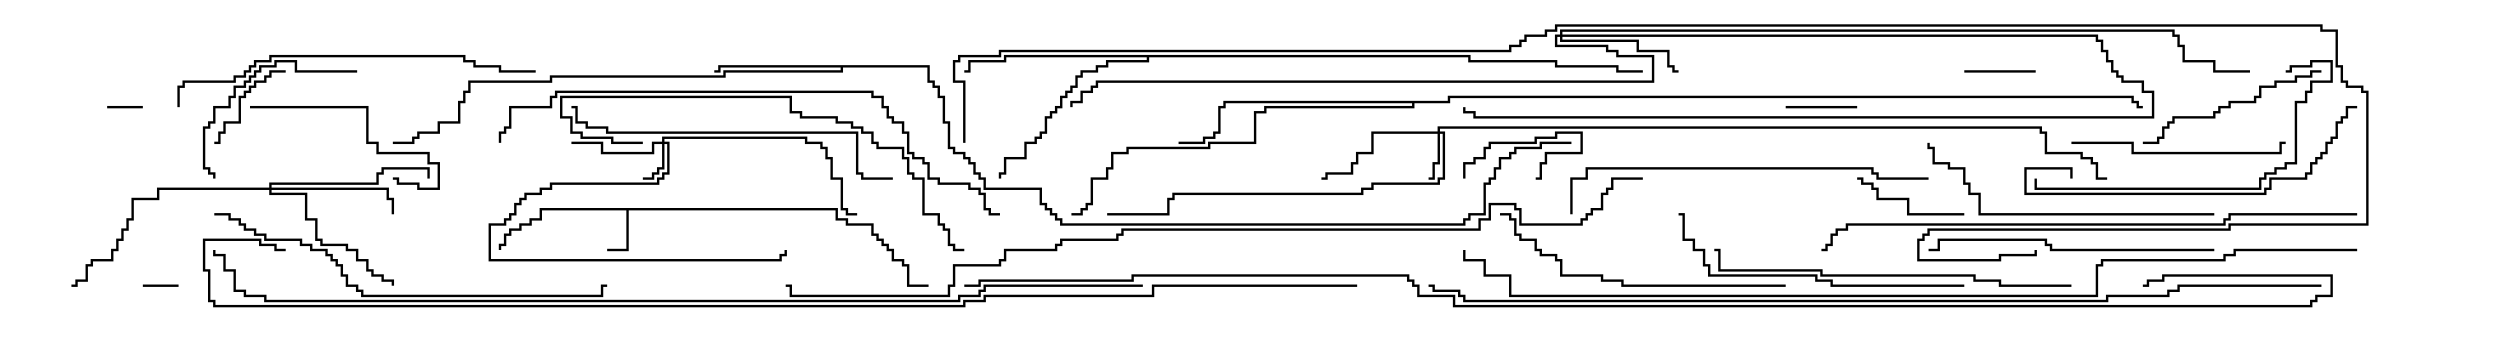 <svg version="1.1" width="105" height="15" xmlns="http://www.w3.org/2000/svg"><path d="M35.193,8.736L35.193,9.164L35.621,9.164L35.621,9.379L36.693,9.379L36.693,9.807L36.907,9.807L36.907,10.021L37.121,10.021L37.121,10.236L37.336,10.236L37.336,10.45L37.55,10.45L37.55,10.879L37.979,10.879L37.979,11.093L38.193,11.093L38.193,11.95L39,11.95L39,12.05L38.093,12.05L38.093,11.193L37.879,11.193L37.879,10.979L37.45,10.979L37.45,10.55L37.236,10.55L37.236,10.336L37.021,10.336L37.021,10.121L36.807,10.121L36.807,9.907L36.593,9.907L36.593,9.479L35.521,9.479L35.521,9.264L35.093,9.264L35.093,8.836L26.407,8.836L26.407,10.55L25.5,10.55L25.5,10.45L26.307,10.45L26.307,8.836L22.764,8.836L22.764,9.264L22.336,9.264L22.336,9.479L21.907,9.479L21.907,9.693L21.479,9.693L21.479,9.907L21.264,9.907L21.264,10.336L21.05,10.336L21.05,10.5L20.95,10.5L20.95,10.236L21.164,10.236L21.164,9.807L21.379,9.807L21.379,9.593L21.807,9.593L21.807,9.379L22.236,9.379L22.236,9.164L22.664,9.164L22.664,8.736z" stroke="none"/><path d="M39.05,2.736L39.05,3.379L39.264,3.379L39.264,3.593L39.479,3.593L39.479,4.021L39.693,4.021L39.693,5.093L39.907,5.093L39.907,6.164L40.121,6.164L40.121,6.379L40.55,6.379L40.55,6.593L40.764,6.593L40.764,6.807L40.979,6.807L40.979,7.236L41.193,7.236L41.193,7.45L41.407,7.45L41.407,7.879L43.764,7.879L43.764,8.521L43.979,8.521L43.979,8.736L44.193,8.736L44.193,8.95L44.407,8.95L44.407,9.164L44.621,9.164L44.621,9.379L61.45,9.379L61.45,9.164L61.664,9.164L61.664,8.95L62.307,8.95L62.307,7.664L62.521,7.664L62.521,7.45L62.736,7.45L62.736,7.021L62.95,7.021L62.95,6.593L63.379,6.593L63.379,6.379L63.593,6.379L63.593,6.164L64.664,6.164L64.664,5.95L66,5.95L66,6.05L64.764,6.05L64.764,6.264L63.693,6.264L63.693,6.479L63.479,6.479L63.479,6.693L63.05,6.693L63.05,7.121L62.836,7.121L62.836,7.55L62.621,7.55L62.621,7.764L62.407,7.764L62.407,9.05L61.764,9.05L61.764,9.264L61.55,9.264L61.55,9.479L44.521,9.479L44.521,9.264L44.307,9.264L44.307,9.05L44.093,9.05L44.093,8.836L43.879,8.836L43.879,8.621L43.664,8.621L43.664,7.979L41.307,7.979L41.307,7.55L41.093,7.55L41.093,7.336L40.879,7.336L40.879,6.907L40.664,6.907L40.664,6.693L40.45,6.693L40.45,6.479L40.021,6.479L40.021,6.264L39.807,6.264L39.807,5.193L39.593,5.193L39.593,4.121L39.379,4.121L39.379,3.693L39.164,3.693L39.164,3.479L38.95,3.479L38.95,2.836L35.407,2.836L35.407,3.05L30.479,3.05L30.479,3.264L23.193,3.264L23.193,3.479L19.764,3.479L19.764,3.907L19.55,3.907L19.55,4.336L19.336,4.336L19.336,5.193L18.479,5.193L18.479,5.621L17.621,5.621L17.621,5.836L17.407,5.836L17.407,6.05L16.5,6.05L16.5,5.95L17.307,5.95L17.307,5.736L17.521,5.736L17.521,5.521L18.379,5.521L18.379,5.093L19.236,5.093L19.236,4.236L19.45,4.236L19.45,3.807L19.664,3.807L19.664,3.379L23.093,3.379L23.093,3.164L30.379,3.164L30.379,2.95L35.307,2.95L35.307,2.836L30.264,2.836L30.264,3.05L30,3.05L30,2.95L30.164,2.95L30.164,2.736z" stroke="none"/><path d="M61.764,2.307L61.764,2.521L65.407,2.521L65.407,2.736L67.979,2.736L67.979,2.95L69,2.95L69,3.05L67.879,3.05L67.879,2.836L65.307,2.836L65.307,2.621L61.664,2.621L61.664,2.407L48.264,2.407L48.264,2.621L46.55,2.621L46.55,2.836L46.121,2.836L46.121,3.05L45.479,3.05L45.479,3.264L45.264,3.264L45.264,3.693L45.05,3.693L45.05,3.907L44.836,3.907L44.836,4.121L44.621,4.121L44.621,4.55L44.407,4.55L44.407,4.764L44.193,4.764L44.193,4.979L43.979,4.979L43.979,5.621L43.764,5.621L43.764,5.836L43.55,5.836L43.55,6.05L43.121,6.05L43.121,6.693L42.264,6.693L42.264,7.336L42.05,7.336L42.05,7.5L41.95,7.5L41.95,7.236L42.164,7.236L42.164,6.593L43.021,6.593L43.021,5.95L43.45,5.95L43.45,5.736L43.664,5.736L43.664,5.521L43.879,5.521L43.879,4.879L44.093,4.879L44.093,4.664L44.307,4.664L44.307,4.45L44.521,4.45L44.521,4.021L44.736,4.021L44.736,3.807L44.95,3.807L44.95,3.593L45.164,3.593L45.164,3.164L45.379,3.164L45.379,2.95L46.021,2.95L46.021,2.736L46.45,2.736L46.45,2.521L48.164,2.521L48.164,2.407L42.264,2.407L42.264,2.621L40.764,2.621L40.764,3.05L40.5,3.05L40.5,2.95L40.664,2.95L40.664,2.521L42.164,2.521L42.164,2.307z" stroke="none"/><path d="M60.807,4.236L60.807,4.021L89.621,4.021L89.621,4.236L89.836,4.236L89.836,4.45L90,4.45L90,4.55L89.736,4.55L89.736,4.336L89.521,4.336L89.521,4.121L60.907,4.121L60.907,4.336L59.407,4.336L59.407,4.55L53.193,4.55L53.193,4.764L52.764,4.764L52.764,6.05L50.836,6.05L50.836,6.264L47.407,6.264L47.407,6.479L46.764,6.479L46.764,7.121L46.55,7.121L46.55,7.55L45.907,7.55L45.907,8.621L45.693,8.621L45.693,8.836L45.479,8.836L45.479,9.05L45,9.05L45,8.95L45.379,8.95L45.379,8.736L45.593,8.736L45.593,8.521L45.807,8.521L45.807,7.45L46.45,7.45L46.45,7.021L46.664,7.021L46.664,6.379L47.307,6.379L47.307,6.164L50.736,6.164L50.736,5.95L52.664,5.95L52.664,4.664L53.093,4.664L53.093,4.45L59.307,4.45L59.307,4.336L51.479,4.336L51.479,4.55L51.264,4.55L51.264,5.621L51.05,5.621L51.05,5.836L50.621,5.836L50.621,6.05L49.5,6.05L49.5,5.95L50.521,5.95L50.521,5.736L50.95,5.736L50.95,5.521L51.164,5.521L51.164,4.45L51.379,4.45L51.379,4.236z" stroke="none"/><path d="M27.807,5.95L27.807,5.736L33.907,5.736L33.907,5.95L34.55,5.95L34.55,6.164L34.764,6.164L34.764,6.593L34.979,6.593L34.979,7.45L35.407,7.45L35.407,8.736L35.621,8.736L35.621,8.95L36,8.95L36,9.05L35.521,9.05L35.521,8.836L35.307,8.836L35.307,7.55L34.879,7.55L34.879,6.693L34.664,6.693L34.664,6.264L34.45,6.264L34.45,6.05L33.807,6.05L33.807,5.836L27.907,5.836L27.907,5.95L28.121,5.95L28.121,7.336L27.907,7.336L27.907,7.55L27.693,7.55L27.693,7.764L23.193,7.764L23.193,7.979L22.764,7.979L22.764,8.193L22.121,8.193L22.121,8.407L21.907,8.407L21.907,8.621L21.693,8.621L21.693,9.05L21.479,9.05L21.479,9.264L21.264,9.264L21.264,9.479L20.621,9.479L20.621,10.879L32.736,10.879L32.736,10.664L32.95,10.664L32.95,10.5L33.05,10.5L33.05,10.764L32.836,10.764L32.836,10.979L20.521,10.979L20.521,9.379L21.164,9.379L21.164,9.164L21.379,9.164L21.379,8.95L21.593,8.95L21.593,8.521L21.807,8.521L21.807,8.307L22.021,8.307L22.021,8.093L22.664,8.093L22.664,7.879L23.093,7.879L23.093,7.664L27.593,7.664L27.593,7.45L27.807,7.45L27.807,7.236L28.021,7.236L28.021,6.05L27.907,6.05L27.907,7.121L27.693,7.121L27.693,7.336L27.479,7.336L27.479,7.55L27,7.55L27,7.45L27.379,7.45L27.379,7.236L27.593,7.236L27.593,7.021L27.807,7.021L27.807,6.05L27.479,6.05L27.479,6.479L25.236,6.479L25.236,6.05L24,6.05L24,5.95L25.336,5.95L25.336,6.379L27.379,6.379L27.379,5.95z" stroke="none"/><path d="M60.379,5.521L60.379,5.307L85.764,5.307L85.764,5.521L85.979,5.521L85.979,6.379L87.479,6.379L87.479,6.593L87.907,6.593L87.907,6.807L88.121,6.807L88.121,7.45L88.5,7.45L88.5,7.55L88.021,7.55L88.021,6.907L87.807,6.907L87.807,6.693L87.379,6.693L87.379,6.479L85.879,6.479L85.879,5.621L85.664,5.621L85.664,5.407L60.479,5.407L60.479,5.521L60.693,5.521L60.693,7.55L60.479,7.55L60.479,7.764L57.693,7.764L57.693,7.979L57.264,7.979L57.264,8.193L49.336,8.193L49.336,8.407L49.121,8.407L49.121,9.05L46.5,9.05L46.5,8.95L49.021,8.95L49.021,8.307L49.236,8.307L49.236,8.093L57.164,8.093L57.164,7.879L57.593,7.879L57.593,7.664L60.379,7.664L60.379,7.45L60.593,7.45L60.593,5.621L60.479,5.621L60.479,6.907L60.264,6.907L60.264,7.55L60,7.55L60,7.45L60.164,7.45L60.164,6.807L60.379,6.807L60.379,5.621L57.693,5.621L57.693,6.479L57.05,6.479L57.05,6.907L56.836,6.907L56.836,7.336L55.764,7.336L55.764,7.55L55.5,7.55L55.5,7.45L55.664,7.45L55.664,7.236L56.736,7.236L56.736,6.807L56.95,6.807L56.95,6.379L57.593,6.379L57.593,5.521z" stroke="none"/><path d="M65.521,1.45L65.521,1.236L91.336,1.236L91.336,1.45L91.55,1.45L91.55,1.879L91.764,1.879L91.764,2.521L93.05,2.521L93.05,2.95L94.5,2.95L94.5,3.05L92.95,3.05L92.95,2.621L91.664,2.621L91.664,1.979L91.45,1.979L91.45,1.55L91.236,1.55L91.236,1.336L65.621,1.336L65.621,1.45L88.121,1.45L88.121,1.664L88.336,1.664L88.336,2.093L88.55,2.093L88.55,2.521L88.764,2.521L88.764,2.95L88.979,2.95L88.979,3.164L89.193,3.164L89.193,3.379L90.05,3.379L90.05,3.807L90.479,3.807L90.479,4.979L61.879,4.979L61.879,4.764L61.45,4.764L61.45,4.5L61.55,4.5L61.55,4.664L61.979,4.664L61.979,4.879L90.379,4.879L90.379,3.907L89.95,3.907L89.95,3.479L89.093,3.479L89.093,3.264L88.879,3.264L88.879,3.05L88.664,3.05L88.664,2.621L88.45,2.621L88.45,2.193L88.236,2.193L88.236,1.764L88.021,1.764L88.021,1.55L65.621,1.55L65.621,1.664L68.836,1.664L68.836,2.093L70.121,2.093L70.121,2.736L70.336,2.736L70.336,2.95L70.5,2.95L70.5,3.05L70.236,3.05L70.236,2.836L70.021,2.836L70.021,2.193L68.736,2.193L68.736,1.764L65.521,1.764L65.521,1.55L65.407,1.55L65.407,1.879L67.55,1.879L67.55,2.093L67.979,2.093L67.979,2.307L69.479,2.307L69.479,3.479L46.121,3.479L46.121,3.693L45.907,3.693L45.907,3.907L45.479,3.907L45.479,4.336L45.05,4.336L45.05,4.5L44.95,4.5L44.95,4.236L45.379,4.236L45.379,3.807L45.807,3.807L45.807,3.593L46.021,3.593L46.021,3.379L69.379,3.379L69.379,2.407L67.879,2.407L67.879,2.193L67.45,2.193L67.45,1.979L65.307,1.979L65.307,1.45z" stroke="none"/><path d="M11.307,7.879L11.307,7.664L15.807,7.664L15.807,7.236L16.021,7.236L16.021,7.021L18.05,7.021L18.05,7.5L17.95,7.5L17.95,7.121L16.121,7.121L16.121,7.336L15.907,7.336L15.907,7.764L11.407,7.764L11.407,7.879L16.336,7.879L16.336,8.307L16.55,8.307L16.55,9L16.45,9L16.45,8.407L16.236,8.407L16.236,7.979L11.407,7.979L11.407,8.093L12.907,8.093L12.907,9.164L13.336,9.164L13.336,10.021L13.55,10.021L13.55,10.236L14.621,10.236L14.621,10.45L15.05,10.45L15.05,10.879L15.479,10.879L15.479,11.307L15.693,11.307L15.693,11.521L16.121,11.521L16.121,11.736L16.55,11.736L16.55,12L16.45,12L16.45,11.836L16.021,11.836L16.021,11.621L15.593,11.621L15.593,11.407L15.379,11.407L15.379,10.979L14.95,10.979L14.95,10.55L14.521,10.55L14.521,10.336L13.45,10.336L13.45,10.121L13.236,10.121L13.236,9.264L12.807,9.264L12.807,8.193L11.307,8.193L11.307,7.979L6.693,7.979L6.693,8.407L5.621,8.407L5.621,9.264L5.407,9.264L5.407,9.693L5.193,9.693L5.193,10.121L4.979,10.121L4.979,10.55L4.764,10.55L4.764,10.979L3.907,10.979L3.907,11.193L3.693,11.193L3.693,11.836L3.264,11.836L3.264,12.05L3,12.05L3,11.95L3.164,11.95L3.164,11.736L3.593,11.736L3.593,11.093L3.807,11.093L3.807,10.879L4.664,10.879L4.664,10.45L4.879,10.45L4.879,10.021L5.093,10.021L5.093,9.593L5.307,9.593L5.307,9.164L5.521,9.164L5.521,8.307L6.593,8.307L6.593,7.879z" stroke="none"/><path d="M6,12.05L6,11.95L7.5,11.95L7.5,12.05z" stroke="none"/><path d="M4.5,4.55L4.5,4.45L6,4.45L6,4.55z" stroke="none"/><path d="M78,4.45L78,4.55L75,4.55L75,4.45z" stroke="none"/><path d="M61.55,7.5L61.45,7.5L61.45,6.807L61.879,6.807L61.879,6.593L62.307,6.593L62.307,6.164L62.521,6.164L62.521,5.95L64.45,5.95L64.45,5.736L65.307,5.736L65.307,5.521L66.479,5.521L66.479,6.479L64.979,6.479L64.979,6.907L64.764,6.907L64.764,7.55L64.5,7.55L64.5,7.45L64.664,7.45L64.664,6.807L64.879,6.807L64.879,6.379L66.379,6.379L66.379,5.621L65.407,5.621L65.407,5.836L64.55,5.836L64.55,6.05L62.621,6.05L62.621,6.264L62.407,6.264L62.407,6.693L61.979,6.693L61.979,6.907L61.55,6.907z" stroke="none"/><path d="M82.5,3.05L82.5,2.95L85.5,2.95L85.5,3.05z" stroke="none"/><path d="M12,2.95L12,3.05L11.407,3.05L11.407,3.264L11.193,3.264L11.193,3.479L10.764,3.479L10.764,3.693L10.55,3.693L10.55,3.907L10.336,3.907L10.336,4.121L10.121,4.121L10.121,5.193L9.479,5.193L9.479,5.621L9.264,5.621L9.264,6.05L9,6.05L9,5.95L9.164,5.95L9.164,5.521L9.379,5.521L9.379,5.093L10.021,5.093L10.021,4.021L10.236,4.021L10.236,3.807L10.45,3.807L10.45,3.593L10.664,3.593L10.664,3.379L11.093,3.379L11.093,3.164L11.307,3.164L11.307,2.95z" stroke="none"/><path d="M82.5,8.95L82.5,9.05L80.093,9.05L80.093,8.407L78.807,8.407L78.807,7.979L78.593,7.979L78.593,7.764L78.164,7.764L78.164,7.55L78,7.55L78,7.45L78.264,7.45L78.264,7.664L78.693,7.664L78.693,7.879L78.907,7.879L78.907,8.307L80.193,8.307L80.193,8.95z" stroke="none"/><path d="M10.5,4.55L10.5,4.45L15.479,4.45L15.479,5.95L15.907,5.95L15.907,6.379L18.05,6.379L18.05,6.807L18.479,6.807L18.479,7.979L17.521,7.979L17.521,7.764L16.664,7.764L16.664,7.55L16.5,7.55L16.5,7.45L16.764,7.45L16.764,7.664L17.621,7.664L17.621,7.879L18.379,7.879L18.379,6.907L17.95,6.907L17.95,6.479L15.807,6.479L15.807,6.05L15.379,6.05L15.379,4.55z" stroke="none"/><path d="M15,2.95L15,3.05L12.379,3.05L12.379,2.621L11.621,2.621L11.621,2.836L10.979,2.836L10.979,3.05L10.764,3.05L10.764,3.264L10.55,3.264L10.55,3.479L10.336,3.479L10.336,3.693L9.907,3.693L9.907,4.121L9.693,4.121L9.693,4.55L9.05,4.55L9.05,5.193L8.836,5.193L8.836,5.407L8.621,5.407L8.621,7.021L8.836,7.021L8.836,7.236L9.05,7.236L9.05,7.5L8.95,7.5L8.95,7.336L8.736,7.336L8.736,7.121L8.521,7.121L8.521,5.307L8.736,5.307L8.736,5.093L8.95,5.093L8.95,4.45L9.593,4.45L9.593,4.021L9.807,4.021L9.807,3.593L10.236,3.593L10.236,3.379L10.45,3.379L10.45,3.164L10.664,3.164L10.664,2.95L10.879,2.95L10.879,2.736L11.521,2.736L11.521,2.521L12.479,2.521L12.479,2.95z" stroke="none"/><path d="M97.5,2.95L97.5,3.05L97.121,3.05L97.121,3.264L96.479,3.264L96.479,3.479L95.621,3.479L95.621,3.693L94.979,3.693L94.979,4.121L94.764,4.121L94.764,4.336L93.693,4.336L93.693,4.55L93.264,4.55L93.264,4.764L93.05,4.764L93.05,4.979L91.336,4.979L91.336,5.193L91.121,5.193L91.121,5.407L90.907,5.407L90.907,5.836L90.693,5.836L90.693,6.05L90,6.05L90,5.95L90.593,5.95L90.593,5.736L90.807,5.736L90.807,5.307L91.021,5.307L91.021,5.093L91.236,5.093L91.236,4.879L92.95,4.879L92.95,4.664L93.164,4.664L93.164,4.45L93.593,4.45L93.593,4.236L94.664,4.236L94.664,4.021L94.879,4.021L94.879,3.593L95.521,3.593L95.521,3.379L96.379,3.379L96.379,3.164L97.021,3.164L97.021,2.95z" stroke="none"/><path d="M87,6.05L87,5.95L89.621,5.95L89.621,6.379L95.736,6.379L95.736,5.95L96,5.95L96,6.05L95.836,6.05L95.836,6.479L89.521,6.479L89.521,6.05z" stroke="none"/><path d="M85.45,7.5L85.55,7.5L85.55,7.879L94.879,7.879L94.879,7.45L95.093,7.45L95.093,7.236L95.521,7.236L95.521,7.021L95.95,7.021L95.95,6.807L96.379,6.807L96.379,4.236L96.807,4.236L96.807,3.807L97.021,3.807L97.021,3.379L97.879,3.379L97.879,2.621L97.121,2.621L97.121,2.836L96.264,2.836L96.264,3.05L96,3.05L96,2.95L96.164,2.95L96.164,2.736L97.021,2.736L97.021,2.521L97.979,2.521L97.979,3.479L97.121,3.479L97.121,3.907L96.907,3.907L96.907,4.336L96.479,4.336L96.479,6.907L96.05,6.907L96.05,7.121L95.621,7.121L95.621,7.336L95.193,7.336L95.193,7.55L94.979,7.55L94.979,7.979L85.45,7.979z" stroke="none"/><path d="M93,10.45L93,10.55L86.093,10.55L86.093,10.336L85.879,10.336L85.879,10.121L81.479,10.121L81.479,10.55L81,10.55L81,10.45L81.379,10.45L81.379,10.021L85.979,10.021L85.979,10.236L86.193,10.236L86.193,10.45z" stroke="none"/><path d="M75,11.95L75,12.05L68.093,12.05L68.093,11.836L67.236,11.836L67.236,11.621L65.521,11.621L65.521,10.979L65.307,10.979L65.307,10.764L64.664,10.764L64.664,10.55L64.45,10.55L64.45,10.121L63.807,10.121L63.807,9.907L63.593,9.907L63.593,9.264L63.379,9.264L63.379,9.05L63,9.05L63,8.95L63.479,8.95L63.479,9.164L63.693,9.164L63.693,9.807L63.907,9.807L63.907,10.021L64.55,10.021L64.55,10.45L64.764,10.45L64.764,10.664L65.407,10.664L65.407,10.879L65.621,10.879L65.621,11.521L67.336,11.521L67.336,11.736L68.193,11.736L68.193,11.95z" stroke="none"/><path d="M82.5,11.95L82.5,12.05L76.879,12.05L76.879,11.836L76.236,11.836L76.236,11.621L71.736,11.621L71.736,11.193L71.521,11.193L71.521,10.55L71.093,10.55L71.093,10.121L70.664,10.121L70.664,9.05L70.5,9.05L70.5,8.95L70.764,8.95L70.764,10.021L71.193,10.021L71.193,10.45L71.621,10.45L71.621,11.093L71.836,11.093L71.836,11.521L76.336,11.521L76.336,11.736L76.979,11.736L76.979,11.95z" stroke="none"/><path d="M93,8.95L93,9.05L83.093,9.05L83.093,8.193L82.664,8.193L82.664,7.764L82.45,7.764L82.45,7.121L81.807,7.121L81.807,6.907L81.164,6.907L81.164,6.264L80.95,6.264L80.95,6L81.05,6L81.05,6.164L81.264,6.164L81.264,6.807L81.907,6.807L81.907,7.021L82.55,7.021L82.55,7.664L82.764,7.664L82.764,8.093L83.193,8.093L83.193,8.95z" stroke="none"/><path d="M99,4.45L99,4.55L98.621,4.55L98.621,4.979L98.407,4.979L98.407,5.193L98.193,5.193L98.193,5.836L97.979,5.836L97.979,6.05L97.764,6.05L97.764,6.479L97.55,6.479L97.55,6.693L97.336,6.693L97.336,6.907L97.121,6.907L97.121,7.336L96.907,7.336L96.907,7.55L95.407,7.55L95.407,7.979L95.193,7.979L95.193,8.193L85.021,8.193L85.021,7.021L87.05,7.021L87.05,7.5L86.95,7.5L86.95,7.121L85.121,7.121L85.121,8.093L95.093,8.093L95.093,7.879L95.307,7.879L95.307,7.45L96.807,7.45L96.807,7.236L97.021,7.236L97.021,6.807L97.236,6.807L97.236,6.593L97.45,6.593L97.45,6.379L97.664,6.379L97.664,5.95L97.879,5.95L97.879,5.736L98.093,5.736L98.093,5.093L98.307,5.093L98.307,4.879L98.521,4.879L98.521,4.45z" stroke="none"/><path d="M37.5,7.45L37.5,7.55L36.164,7.55L36.164,7.336L35.95,7.336L35.95,5.621L25.45,5.621L25.45,5.407L24.593,5.407L24.593,5.193L24.164,5.193L24.164,4.55L24,4.55L24,4.45L24.264,4.45L24.264,5.093L24.693,5.093L24.693,5.307L25.55,5.307L25.55,5.521L36.05,5.521L36.05,7.236L36.264,7.236L36.264,7.45z" stroke="none"/><path d="M27,5.95L27,6.05L25.664,6.05L25.664,5.836L24.379,5.836L24.379,5.621L23.95,5.621L23.95,4.979L23.521,4.979L23.521,4.021L33.264,4.021L33.264,4.664L33.693,4.664L33.693,4.879L35.193,4.879L35.193,5.093L35.836,5.093L35.836,5.307L36.264,5.307L36.264,5.521L36.693,5.521L36.693,5.95L36.907,5.95L36.907,6.164L37.979,6.164L37.979,6.593L38.193,6.593L38.193,7.236L38.407,7.236L38.407,7.45L38.836,7.45L38.836,8.95L39.479,8.95L39.479,9.379L39.693,9.379L39.693,9.593L39.907,9.593L39.907,10.236L40.121,10.236L40.121,10.45L40.5,10.45L40.5,10.55L40.021,10.55L40.021,10.336L39.807,10.336L39.807,9.693L39.593,9.693L39.593,9.479L39.379,9.479L39.379,9.05L38.736,9.05L38.736,7.55L38.307,7.55L38.307,7.336L38.093,7.336L38.093,6.693L37.879,6.693L37.879,6.264L36.807,6.264L36.807,6.05L36.593,6.05L36.593,5.621L36.164,5.621L36.164,5.407L35.736,5.407L35.736,5.193L35.093,5.193L35.093,4.979L33.593,4.979L33.593,4.764L33.164,4.764L33.164,4.121L23.621,4.121L23.621,4.879L24.05,4.879L24.05,5.521L24.479,5.521L24.479,5.736L25.764,5.736L25.764,5.95z" stroke="none"/><path d="M7.55,4.5L7.45,4.5L7.45,3.593L7.664,3.593L7.664,3.379L9.807,3.379L9.807,3.164L10.236,3.164L10.236,2.95L10.45,2.95L10.45,2.736L10.664,2.736L10.664,2.521L11.307,2.521L11.307,2.307L19.55,2.307L19.55,2.521L19.979,2.521L19.979,2.736L21.05,2.736L21.05,2.95L22.5,2.95L22.5,3.05L20.95,3.05L20.95,2.836L19.879,2.836L19.879,2.621L19.45,2.621L19.45,2.407L11.407,2.407L11.407,2.621L10.764,2.621L10.764,2.836L10.55,2.836L10.55,3.05L10.336,3.05L10.336,3.264L9.907,3.264L9.907,3.479L7.764,3.479L7.764,3.693L7.55,3.693z" stroke="none"/><path d="M87,11.95L87,12.05L83.95,12.05L83.95,11.836L82.879,11.836L82.879,11.621L76.45,11.621L76.45,11.407L72.164,11.407L72.164,10.55L72,10.55L72,10.45L72.264,10.45L72.264,11.307L76.55,11.307L76.55,11.521L82.979,11.521L82.979,11.736L84.05,11.736L84.05,11.95z" stroke="none"/><path d="M81,7.45L81,7.55L78.807,7.55L78.807,7.336L78.593,7.336L78.593,7.121L66.693,7.121L66.693,7.55L66.05,7.55L66.05,9L65.95,9L65.95,7.45L66.593,7.45L66.593,7.021L78.693,7.021L78.693,7.236L78.907,7.236L78.907,7.45z" stroke="none"/><path d="M9,9.05L9,8.95L9.693,8.95L9.693,9.164L10.121,9.164L10.121,9.379L10.336,9.379L10.336,9.593L10.764,9.593L10.764,9.807L11.193,9.807L11.193,10.021L12.693,10.021L12.693,10.236L13.121,10.236L13.121,10.45L13.764,10.45L13.764,10.664L13.979,10.664L13.979,10.879L14.193,10.879L14.193,11.093L14.407,11.093L14.407,11.521L14.621,11.521L14.621,11.95L15.05,11.95L15.05,12.164L15.264,12.164L15.264,12.379L25.236,12.379L25.236,11.95L25.5,11.95L25.5,12.05L25.336,12.05L25.336,12.479L15.164,12.479L15.164,12.264L14.95,12.264L14.95,12.05L14.521,12.05L14.521,11.621L14.307,11.621L14.307,11.193L14.093,11.193L14.093,10.979L13.879,10.979L13.879,10.764L13.664,10.764L13.664,10.55L13.021,10.55L13.021,10.336L12.593,10.336L12.593,10.121L11.093,10.121L11.093,9.907L10.664,9.907L10.664,9.693L10.236,9.693L10.236,9.479L10.021,9.479L10.021,9.264L9.593,9.264L9.593,9.05z" stroke="none"/><path d="M21.05,6L20.95,6L20.95,5.521L21.164,5.521L21.164,5.307L21.379,5.307L21.379,4.45L23.093,4.45L23.093,4.021L23.307,4.021L23.307,3.807L36.693,3.807L36.693,4.021L37.121,4.021L37.121,4.45L37.336,4.45L37.336,4.879L37.55,4.879L37.55,5.093L37.979,5.093L37.979,5.521L38.193,5.521L38.193,6.379L38.407,6.379L38.407,6.593L38.836,6.593L38.836,6.807L39.05,6.807L39.05,7.45L39.479,7.45L39.479,7.664L40.764,7.664L40.764,7.879L41.193,7.879L41.193,8.093L41.407,8.093L41.407,8.736L41.621,8.736L41.621,8.95L42,8.95L42,9.05L41.521,9.05L41.521,8.836L41.307,8.836L41.307,8.193L41.093,8.193L41.093,7.979L40.664,7.979L40.664,7.764L39.379,7.764L39.379,7.55L38.95,7.55L38.95,6.907L38.736,6.907L38.736,6.693L38.307,6.693L38.307,6.479L38.093,6.479L38.093,5.621L37.879,5.621L37.879,5.193L37.45,5.193L37.45,4.979L37.236,4.979L37.236,4.55L37.021,4.55L37.021,4.121L36.593,4.121L36.593,3.907L23.407,3.907L23.407,4.121L23.193,4.121L23.193,4.55L21.479,4.55L21.479,5.407L21.264,5.407L21.264,5.621L21.05,5.621z" stroke="none"/><path d="M99,8.95L99,9.05L93.693,9.05L93.693,9.264L93.479,9.264L93.479,9.479L77.621,9.479L77.621,9.693L77.193,9.693L77.193,9.907L76.979,9.907L76.979,10.336L76.764,10.336L76.764,10.55L76.5,10.55L76.5,10.45L76.664,10.45L76.664,10.236L76.879,10.236L76.879,9.807L77.093,9.807L77.093,9.593L77.521,9.593L77.521,9.379L93.379,9.379L93.379,9.164L93.593,9.164L93.593,8.95z" stroke="none"/><path d="M69,7.45L69,7.55L67.764,7.55L67.764,7.979L67.55,7.979L67.55,8.193L67.336,8.193L67.336,8.836L66.907,8.836L66.907,9.05L66.693,9.05L66.693,9.264L66.479,9.264L66.479,9.479L63.807,9.479L63.807,8.836L63.593,8.836L63.593,8.621L62.621,8.621L62.621,9.264L62.193,9.264L62.193,9.693L47.193,9.693L47.193,9.907L46.979,9.907L46.979,10.121L44.621,10.121L44.621,10.336L44.407,10.336L44.407,10.55L42.264,10.55L42.264,10.979L42.05,10.979L42.05,11.193L40.121,11.193L40.121,12.05L39.907,12.05L39.907,12.479L33.164,12.479L33.164,12.05L33,12.05L33,11.95L33.264,11.95L33.264,12.379L39.807,12.379L39.807,11.95L40.021,11.95L40.021,11.093L41.95,11.093L41.95,10.879L42.164,10.879L42.164,10.45L44.307,10.45L44.307,10.236L44.521,10.236L44.521,10.021L46.879,10.021L46.879,9.807L47.093,9.807L47.093,9.593L62.093,9.593L62.093,9.164L62.521,9.164L62.521,8.521L63.693,8.521L63.693,8.736L63.907,8.736L63.907,9.379L66.379,9.379L66.379,9.164L66.593,9.164L66.593,8.95L66.807,8.95L66.807,8.736L67.236,8.736L67.236,8.093L67.45,8.093L67.45,7.879L67.664,7.879L67.664,7.45z" stroke="none"/><path d="M99,10.45L99,10.55L93.907,10.55L93.907,10.764L93.479,10.764L93.479,10.979L88.336,10.979L88.336,11.193L88.121,11.193L88.121,12.479L63.379,12.479L63.379,11.621L62.307,11.621L62.307,10.979L61.45,10.979L61.45,10.5L61.55,10.5L61.55,10.879L62.407,10.879L62.407,11.521L63.479,11.521L63.479,12.379L88.021,12.379L88.021,11.093L88.236,11.093L88.236,10.879L93.379,10.879L93.379,10.664L93.807,10.664L93.807,10.45z" stroke="none"/><path d="M97.5,11.95L97.5,12.05L91.55,12.05L91.55,12.264L91.121,12.264L91.121,12.479L88.55,12.479L88.55,12.693L61.45,12.693L61.45,12.479L61.236,12.479L61.236,12.264L60.164,12.264L60.164,12.05L60,12.05L60,11.95L60.264,11.95L60.264,12.164L61.336,12.164L61.336,12.379L61.55,12.379L61.55,12.593L88.45,12.593L88.45,12.379L91.021,12.379L91.021,12.164L91.45,12.164L91.45,11.95z" stroke="none"/><path d="M48,11.95L48,12.05L41.407,12.05L41.407,12.264L41.193,12.264L41.193,12.479L40.336,12.479L40.336,12.693L11.093,12.693L11.093,12.479L10.236,12.479L10.236,12.264L9.807,12.264L9.807,11.407L9.379,11.407L9.379,10.764L8.95,10.764L8.95,10.5L9.05,10.5L9.05,10.664L9.479,10.664L9.479,11.307L9.907,11.307L9.907,12.164L10.336,12.164L10.336,12.379L11.193,12.379L11.193,12.593L40.236,12.593L40.236,12.379L41.093,12.379L41.093,12.164L41.307,12.164L41.307,11.95z" stroke="none"/><path d="M57,11.95L57,12.05L48.479,12.05L48.479,12.479L41.407,12.479L41.407,12.693L40.55,12.693L40.55,12.907L8.95,12.907L8.95,12.693L8.736,12.693L8.736,11.407L8.521,11.407L8.521,10.021L10.979,10.021L10.979,10.236L11.621,10.236L11.621,10.45L12,10.45L12,10.55L11.521,10.55L11.521,10.336L10.879,10.336L10.879,10.121L8.621,10.121L8.621,11.307L8.836,11.307L8.836,12.593L9.05,12.593L9.05,12.807L40.45,12.807L40.45,12.593L41.307,12.593L41.307,12.379L48.379,12.379L48.379,11.95z" stroke="none"/><path d="M40.55,6L40.45,6L40.45,3.479L40.021,3.479L40.021,2.521L40.236,2.521L40.236,2.307L41.95,2.307L41.95,2.093L63.379,2.093L63.379,1.879L63.807,1.879L63.807,1.664L64.021,1.664L64.021,1.45L64.879,1.45L64.879,1.236L65.307,1.236L65.307,1.021L97.55,1.021L97.55,1.236L98.193,1.236L98.193,2.736L98.407,2.736L98.407,3.379L98.621,3.379L98.621,3.593L99.264,3.593L99.264,3.807L99.479,3.807L99.479,9.479L93.693,9.479L93.693,9.693L81.05,9.693L81.05,9.907L80.836,9.907L80.836,10.121L80.621,10.121L80.621,10.879L83.95,10.879L83.95,10.664L85.45,10.664L85.45,10.5L85.55,10.5L85.55,10.764L84.05,10.764L84.05,10.979L80.521,10.979L80.521,10.021L80.736,10.021L80.736,9.807L80.95,9.807L80.95,9.593L93.593,9.593L93.593,9.379L99.379,9.379L99.379,3.907L99.164,3.907L99.164,3.693L98.521,3.693L98.521,3.479L98.307,3.479L98.307,2.836L98.093,2.836L98.093,1.336L97.45,1.336L97.45,1.121L65.407,1.121L65.407,1.336L64.979,1.336L64.979,1.55L64.121,1.55L64.121,1.764L63.907,1.764L63.907,1.979L63.479,1.979L63.479,2.193L42.05,2.193L42.05,2.407L40.336,2.407L40.336,2.621L40.121,2.621L40.121,3.379L40.55,3.379z" stroke="none"/><path d="M40.5,12.05L40.5,11.95L41.093,11.95L41.093,11.736L47.521,11.736L47.521,11.521L59.193,11.521L59.193,11.736L59.407,11.736L59.407,11.95L59.621,11.95L59.621,12.379L61.121,12.379L61.121,12.807L97.021,12.807L97.021,12.593L97.236,12.593L97.236,12.379L97.879,12.379L97.879,11.621L90.907,11.621L90.907,11.836L90.264,11.836L90.264,12.05L90,12.05L90,11.95L90.164,11.95L90.164,11.736L90.807,11.736L90.807,11.521L97.979,11.521L97.979,12.479L97.336,12.479L97.336,12.693L97.121,12.693L97.121,12.907L61.021,12.907L61.021,12.479L59.521,12.479L59.521,12.05L59.307,12.05L59.307,11.836L59.093,11.836L59.093,11.621L47.621,11.621L47.621,11.836L41.193,11.836L41.193,12.05z" stroke="none"/></svg>